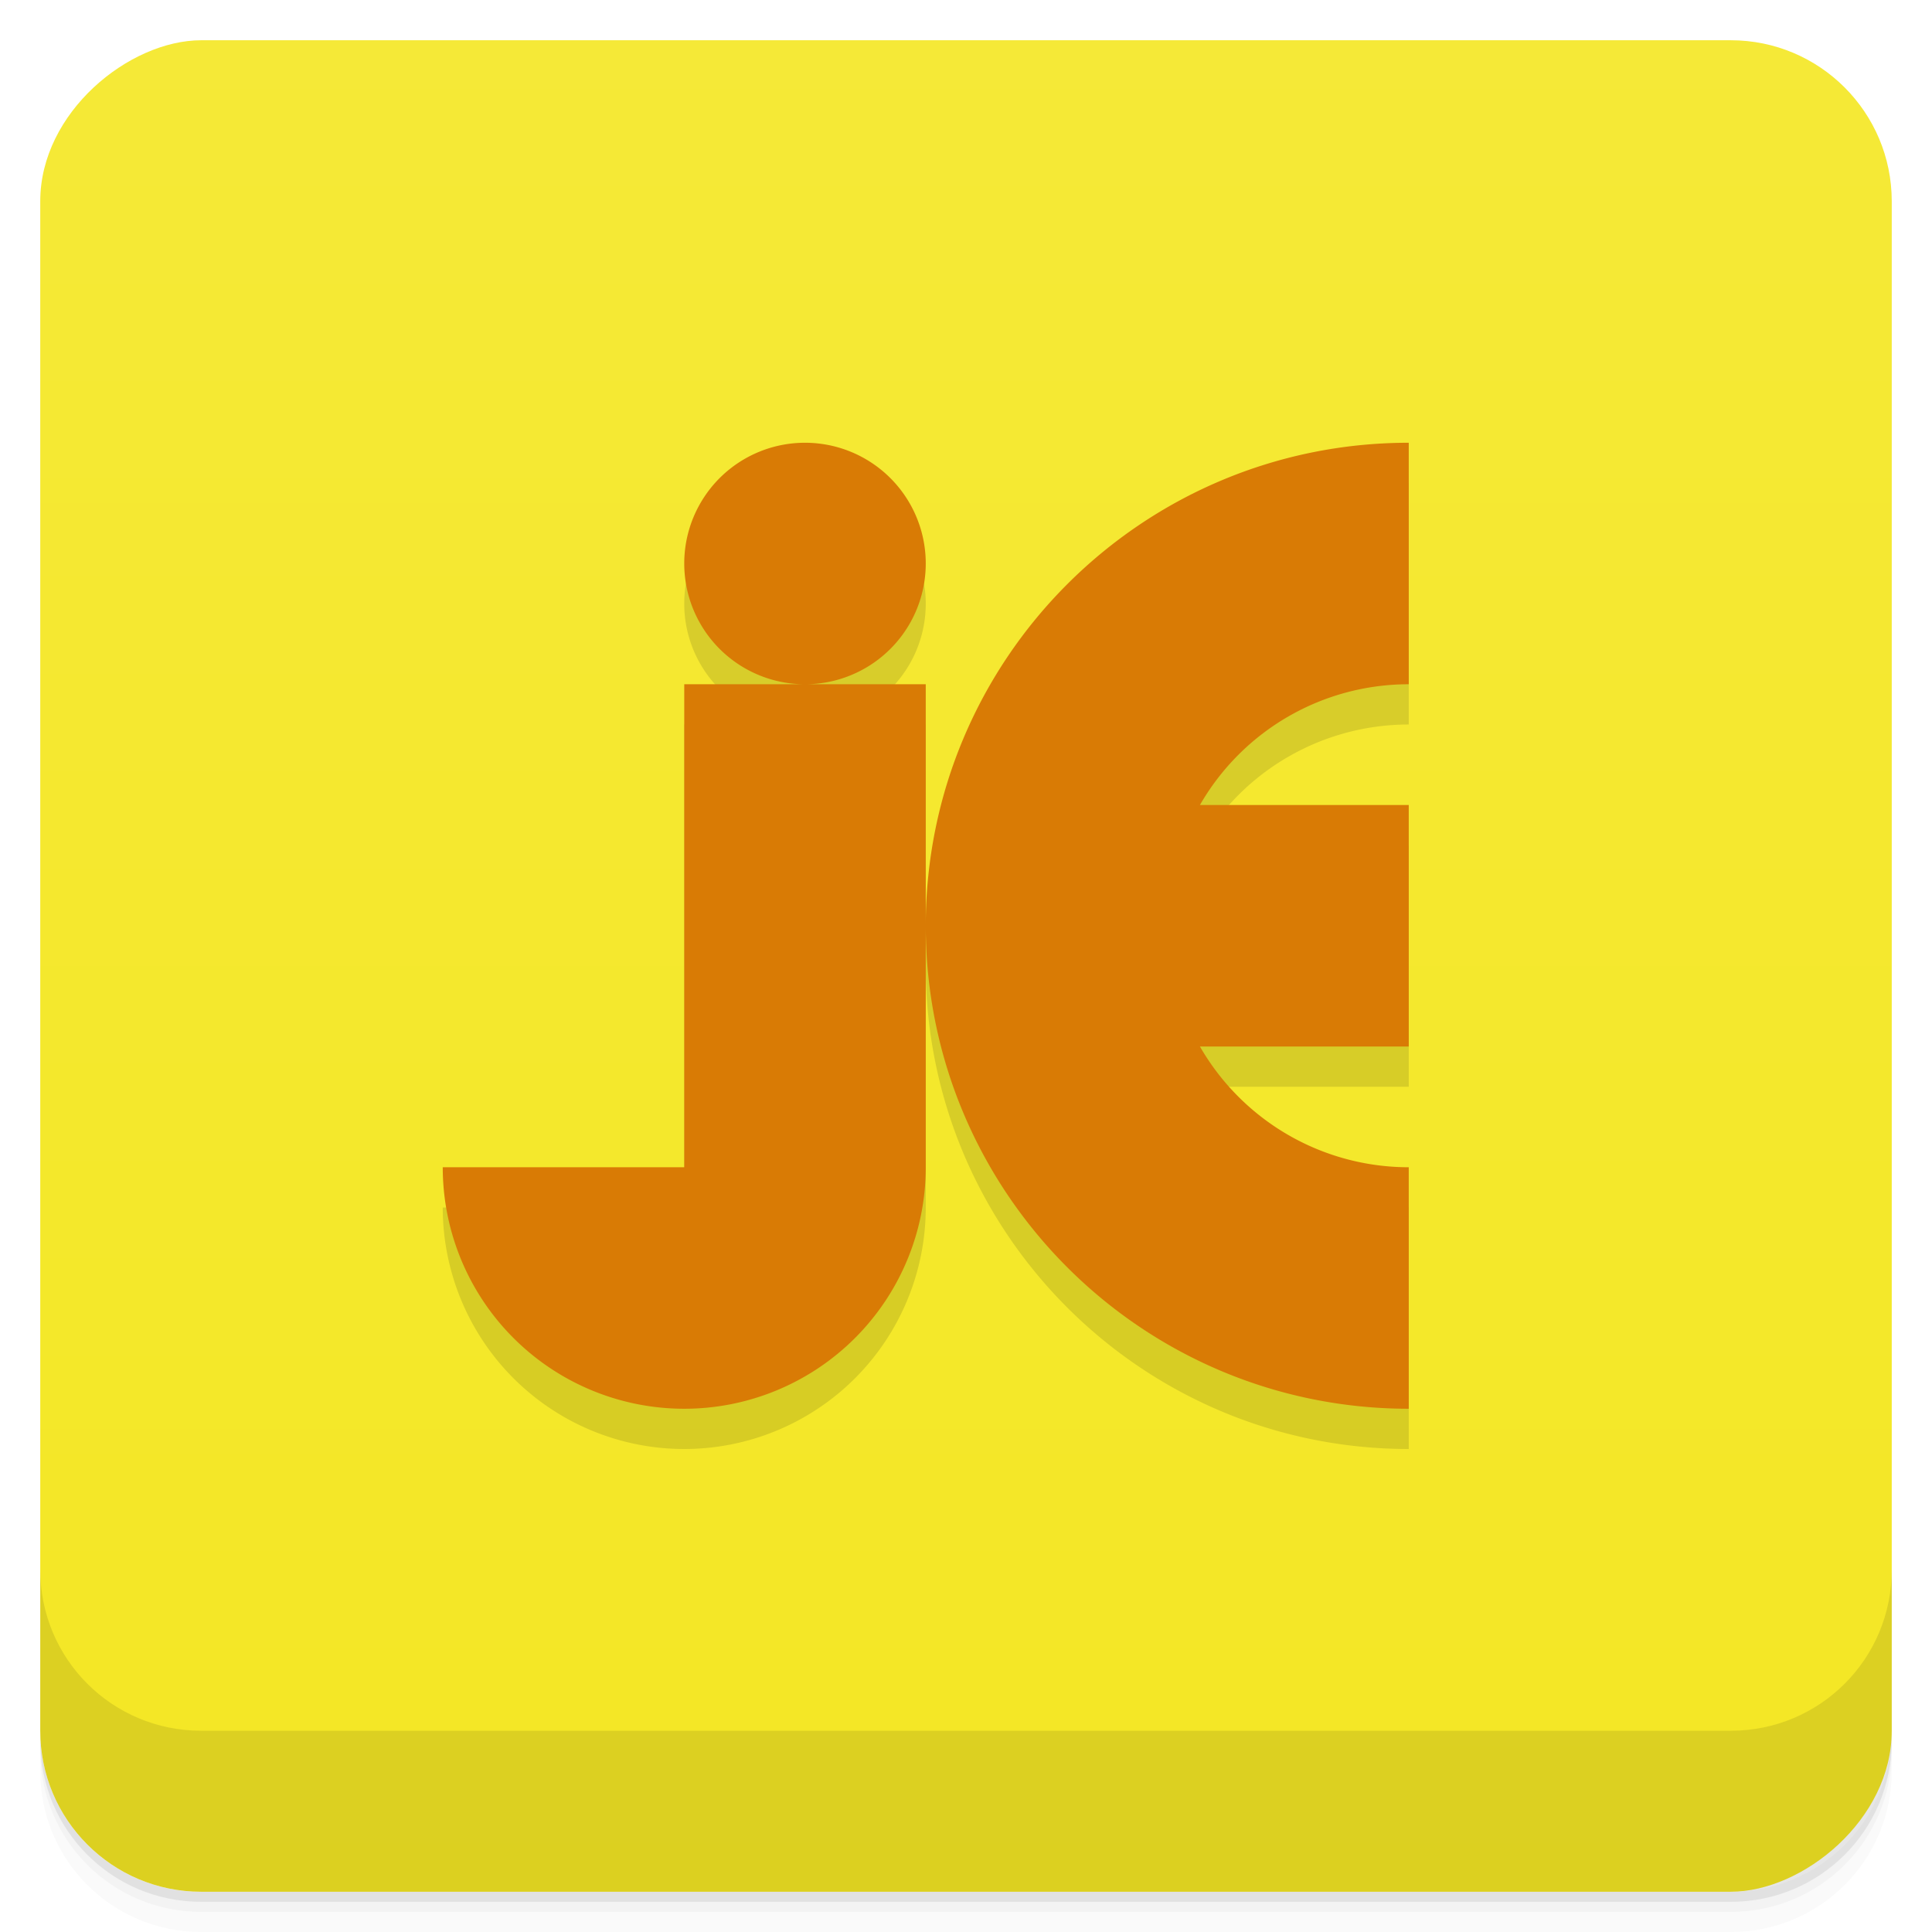 <svg width="48" height="48" viewBox="0 0 48 48" xmlns="http://www.w3.org/2000/svg">
  <defs>
    <linearGradient id="a" x1="-47" x2="-1" gradientUnits="userSpaceOnUse">
      <stop offset="0" stop-color="#f4e724"/>
      <stop offset="1" stop-color="#f5e937"/>
    </linearGradient>
  </defs>
  <path d="M1 43v.25c0 2.216 1.784 4 4 4h38c2.216 0 4-1.784 4-4V43c0 2.216-1.784 4-4 4H5c-2.216 0-4-1.784-4-4zm0 .5v.5c0 2.216 1.784 4 4 4h38c2.216 0 4-1.784 4-4v-.5c0 2.216-1.784 4-4 4H5c-2.216 0-4-1.784-4-4z" opacity=".02"/>
  <path d="M1 43.25v.25c0 2.216 1.784 4 4 4h38c2.216 0 4-1.784 4-4v-.25c0 2.216-1.784 4-4 4H5c-2.216 0-4-1.784-4-4z" opacity=".05"/>
  <path d="M1 43v.25c0 2.216 1.784 4 4 4h38c2.216 0 4-1.784 4-4V43c0 2.216-1.784 4-4 4H5c-2.216 0-4-1.784-4-4z" opacity=".1"/>
  <rect transform="rotate(-90)" x="-47" y="1" width="46" height="46" rx="4" fill="url(#a)"/>
  <path d="M1 39v4c0 2.216 1.784 4 4 4h38c2.216 0 4-1.784 4-4v-4c0 2.216-1.784 4-4 4H5c-2.216 0-4-1.784-4-4z" opacity=".1"/>
  <path d="M20 12a3 3 0 1 0 0 6 3 3 0 0 0 0-6zm0 6h-3v12h-6a6 6 0 1 0 12 0V18zm3 6c0 6.627 5.373 12 12 12v-6a5.984 5.984 0 0 1-5.188-3H35v-6h-5.188A5.983 5.983 0 0 1 35 18v-6c-6.627 0-12 5.373-12 12z" fill-opacity=".12"/>
  <path d="M20 11a3 3 0 1 0 0 6 3 3 0 0 0 0-6zm0 6h-3v12h-6a6 6 0 1 0 12 0V17zm3 6c0 6.627 5.373 12 12 12v-6a5.984 5.984 0 0 1-5.188-3H35v-6h-5.188A5.983 5.983 0 0 1 35 17v-6c-6.627 0-12 5.373-12 12z" fill="#d97b05"/>
</svg>

